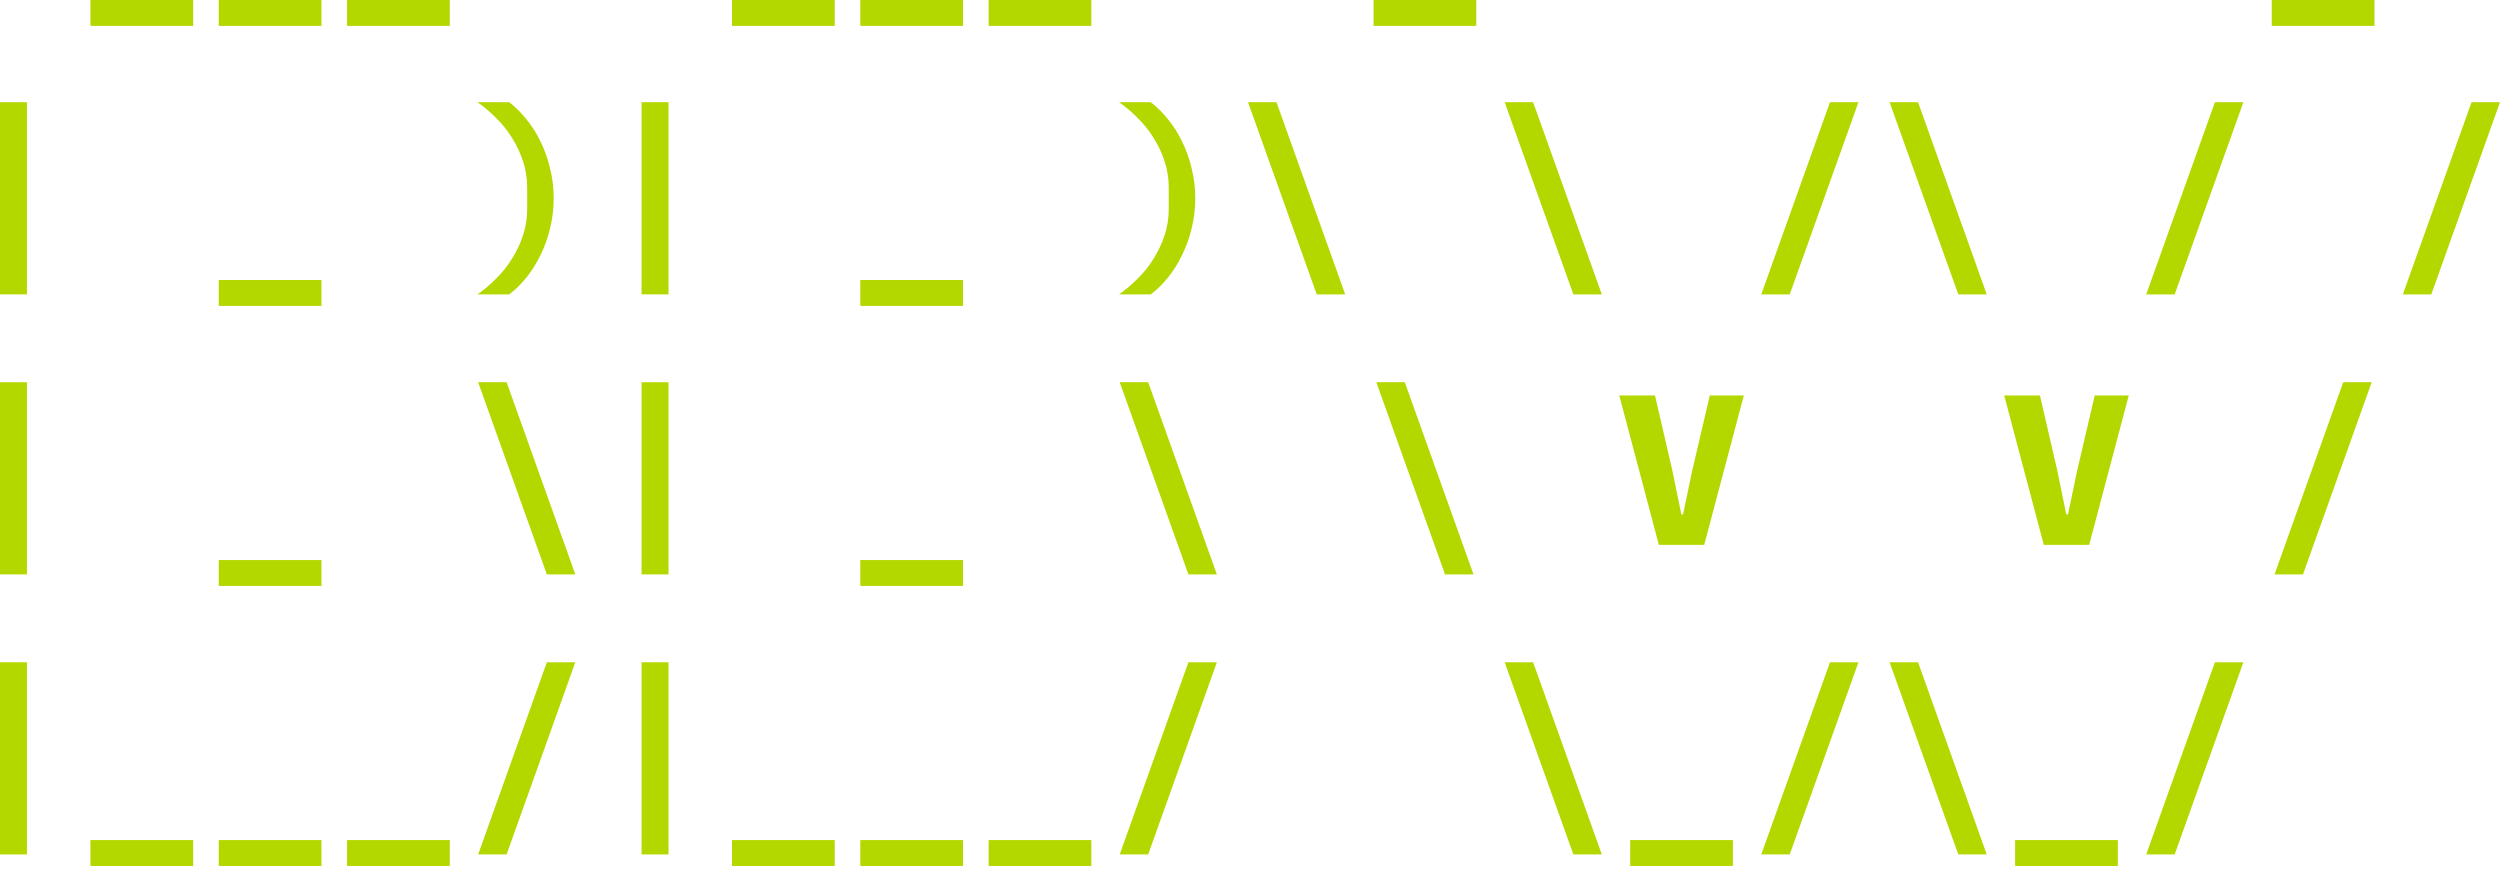 <svg width="400" height="139" viewBox="0 0 400 139" fill="none" xmlns="http://www.w3.org/2000/svg">
<path d="M14.47 4.143V0H30.904V4.143H14.47Z" fill="#B3D800"/>
<path d="M35 4.143V0H51.434V4.143H35Z" fill="#B3D800"/>
<path d="M55.53 4.143V0H71.965V4.143H55.53Z" fill="#B3D800"/>
<path d="M117.12 4.143V0H133.555V4.143H117.12Z" fill="#B3D800"/>
<path d="M137.65 4.143V0H154.085V4.143H137.65Z" fill="#B3D800"/>
<path d="M158.18 4.143V0H174.615V4.143H158.18Z" fill="#B3D800"/>
<path d="M219.77 4.143V0H236.205V4.143H219.77Z" fill="#B3D800"/>
<path d="M363.48 4.143V0H379.915V4.143H363.48Z" fill="#B3D800"/>
<path d="M0 47.099V16.352H4.314V47.099H0Z" fill="#B3D800"/>
<path d="M35 48.948V44.805H51.434V48.948H35Z" fill="#B3D800"/>
<path d="M88.591 31.725C88.591 33.392 88.397 35.001 88.009 36.553C87.644 38.082 87.13 39.509 86.469 40.833C85.829 42.157 85.076 43.355 84.209 44.428C83.341 45.501 82.428 46.391 81.47 47.099H76.402C77.452 46.368 78.457 45.512 79.415 44.531C80.397 43.572 81.241 42.511 81.949 41.346C82.679 40.182 83.261 38.938 83.695 37.614C84.129 36.291 84.346 34.91 84.346 33.471V29.979C84.346 28.541 84.129 27.16 83.695 25.836C83.261 24.512 82.679 23.268 81.949 22.104C81.241 20.94 80.397 19.879 79.415 18.92C78.457 17.938 77.452 17.082 76.402 16.352H81.47C82.428 17.082 83.341 17.984 84.209 19.057C85.076 20.107 85.829 21.294 86.469 22.618C87.13 23.942 87.644 25.38 88.009 26.932C88.397 28.461 88.591 30.059 88.591 31.725Z" fill="#B3D800"/>
<path d="M102.65 47.099V16.352H106.964V47.099H102.65Z" fill="#B3D800"/>
<path d="M137.65 48.948V44.805H154.085V48.948H137.65Z" fill="#B3D800"/>
<path d="M191.242 31.725C191.242 33.392 191.047 35.001 190.659 36.553C190.294 38.082 189.781 39.509 189.119 40.833C188.48 42.157 187.726 43.355 186.859 44.428C185.992 45.501 185.078 46.391 184.12 47.099H179.052C180.102 46.368 181.107 45.512 182.065 44.531C183.047 43.572 183.892 42.511 184.599 41.346C185.33 40.182 185.912 38.938 186.345 37.614C186.779 36.291 186.996 34.91 186.996 33.471V29.979C186.996 28.541 186.779 27.16 186.345 25.836C185.912 24.512 185.33 23.268 184.599 22.104C183.892 20.94 183.047 19.879 182.065 18.92C181.107 17.938 180.102 17.082 179.052 16.352H184.12C185.078 17.082 185.992 17.984 186.859 19.057C187.726 20.107 188.48 21.294 189.119 22.618C189.781 23.942 190.294 25.38 190.659 26.932C191.047 28.461 191.242 30.059 191.242 31.725Z" fill="#B3D800"/>
<path d="M210.676 47.099L199.685 16.352H204.239L215.23 47.099H210.676Z" fill="#B3D800"/>
<path d="M251.736 47.099L240.745 16.352H245.299L256.29 47.099H251.736Z" fill="#B3D800"/>
<path d="M281.805 47.099L292.796 16.352H297.35L286.359 47.099H281.805Z" fill="#B3D800"/>
<path d="M313.326 47.099L302.335 16.352H306.889L317.88 47.099H313.326Z" fill="#B3D800"/>
<path d="M343.395 47.099L354.386 16.352H358.94L347.949 47.099H343.395Z" fill="#B3D800"/>
<path d="M384.456 47.099L395.446 16.352H400L389.009 47.099H384.456Z" fill="#B3D800"/>
<path d="M0 91.903V61.157H4.314V91.903H0Z" fill="#B3D800"/>
<path d="M35 93.752V89.609H51.434V93.752H35Z" fill="#B3D800"/>
<path d="M87.496 91.903L76.505 61.157H81.059L92.049 91.903H87.496Z" fill="#B3D800"/>
<path d="M102.65 91.903V61.157H106.964V91.903H102.65Z" fill="#B3D800"/>
<path d="M137.65 93.752V89.609H154.085V93.752H137.65Z" fill="#B3D800"/>
<path d="M190.146 91.903L179.155 61.157H183.709L194.7 91.903H190.146Z" fill="#B3D800"/>
<path d="M231.206 91.903L220.215 61.157H224.769L235.76 91.903H231.206Z" fill="#B3D800"/>
<path d="M265.418 87.178L259.084 63.279H264.802L267.609 75.434L269.013 82.316H269.287L270.725 75.434L273.567 63.279H279.011L272.677 87.178H265.418Z" fill="#B3D800"/>
<path d="M327.008 87.178L320.674 63.279H326.392L329.2 75.434L330.603 82.316H330.877L332.315 75.434L335.157 63.279H340.601L334.267 87.178H327.008Z" fill="#B3D800"/>
<path d="M363.925 91.903L374.916 61.157H379.47L368.479 91.903H363.925Z" fill="#B3D800"/>
<path d="M0 136.708V105.961H4.314V136.708H0Z" fill="#B3D800"/>
<path d="M14.47 138.557V134.414H30.904V138.557H14.47Z" fill="#B3D800"/>
<path d="M35 138.557V134.414H51.434V138.557H35Z" fill="#B3D800"/>
<path d="M55.53 138.557V134.414H71.965V138.557H55.53Z" fill="#B3D800"/>
<path d="M76.505 136.708L87.496 105.961H92.049L81.059 136.708H76.505Z" fill="#B3D800"/>
<path d="M102.65 136.708V105.961H106.964V136.708H102.65Z" fill="#B3D800"/>
<path d="M117.12 138.557V134.414H133.555V138.557H117.12Z" fill="#B3D800"/>
<path d="M137.65 138.557V134.414H154.085V138.557H137.65Z" fill="#B3D800"/>
<path d="M158.18 138.557V134.414H174.615V138.557H158.18Z" fill="#B3D800"/>
<path d="M179.155 136.708L190.146 105.961H194.7L183.709 136.708H179.155Z" fill="#B3D800"/>
<path d="M251.736 136.708L240.745 105.961H245.299L256.29 136.708H251.736Z" fill="#B3D800"/>
<path d="M260.83 138.557V134.414H277.265V138.557H260.83Z" fill="#B3D800"/>
<path d="M281.805 136.708L292.796 105.961H297.35L286.359 136.708H281.805Z" fill="#B3D800"/>
<path d="M313.326 136.708L302.335 105.961H306.889L317.88 136.708H313.326Z" fill="#B3D800"/>
<path d="M322.42 138.557V134.414H338.855V138.557H322.42Z" fill="#B3D800"/>
<path d="M343.395 136.708L354.386 105.961H358.94L347.949 136.708H343.395Z" fill="#B3D800"/>
</svg>
